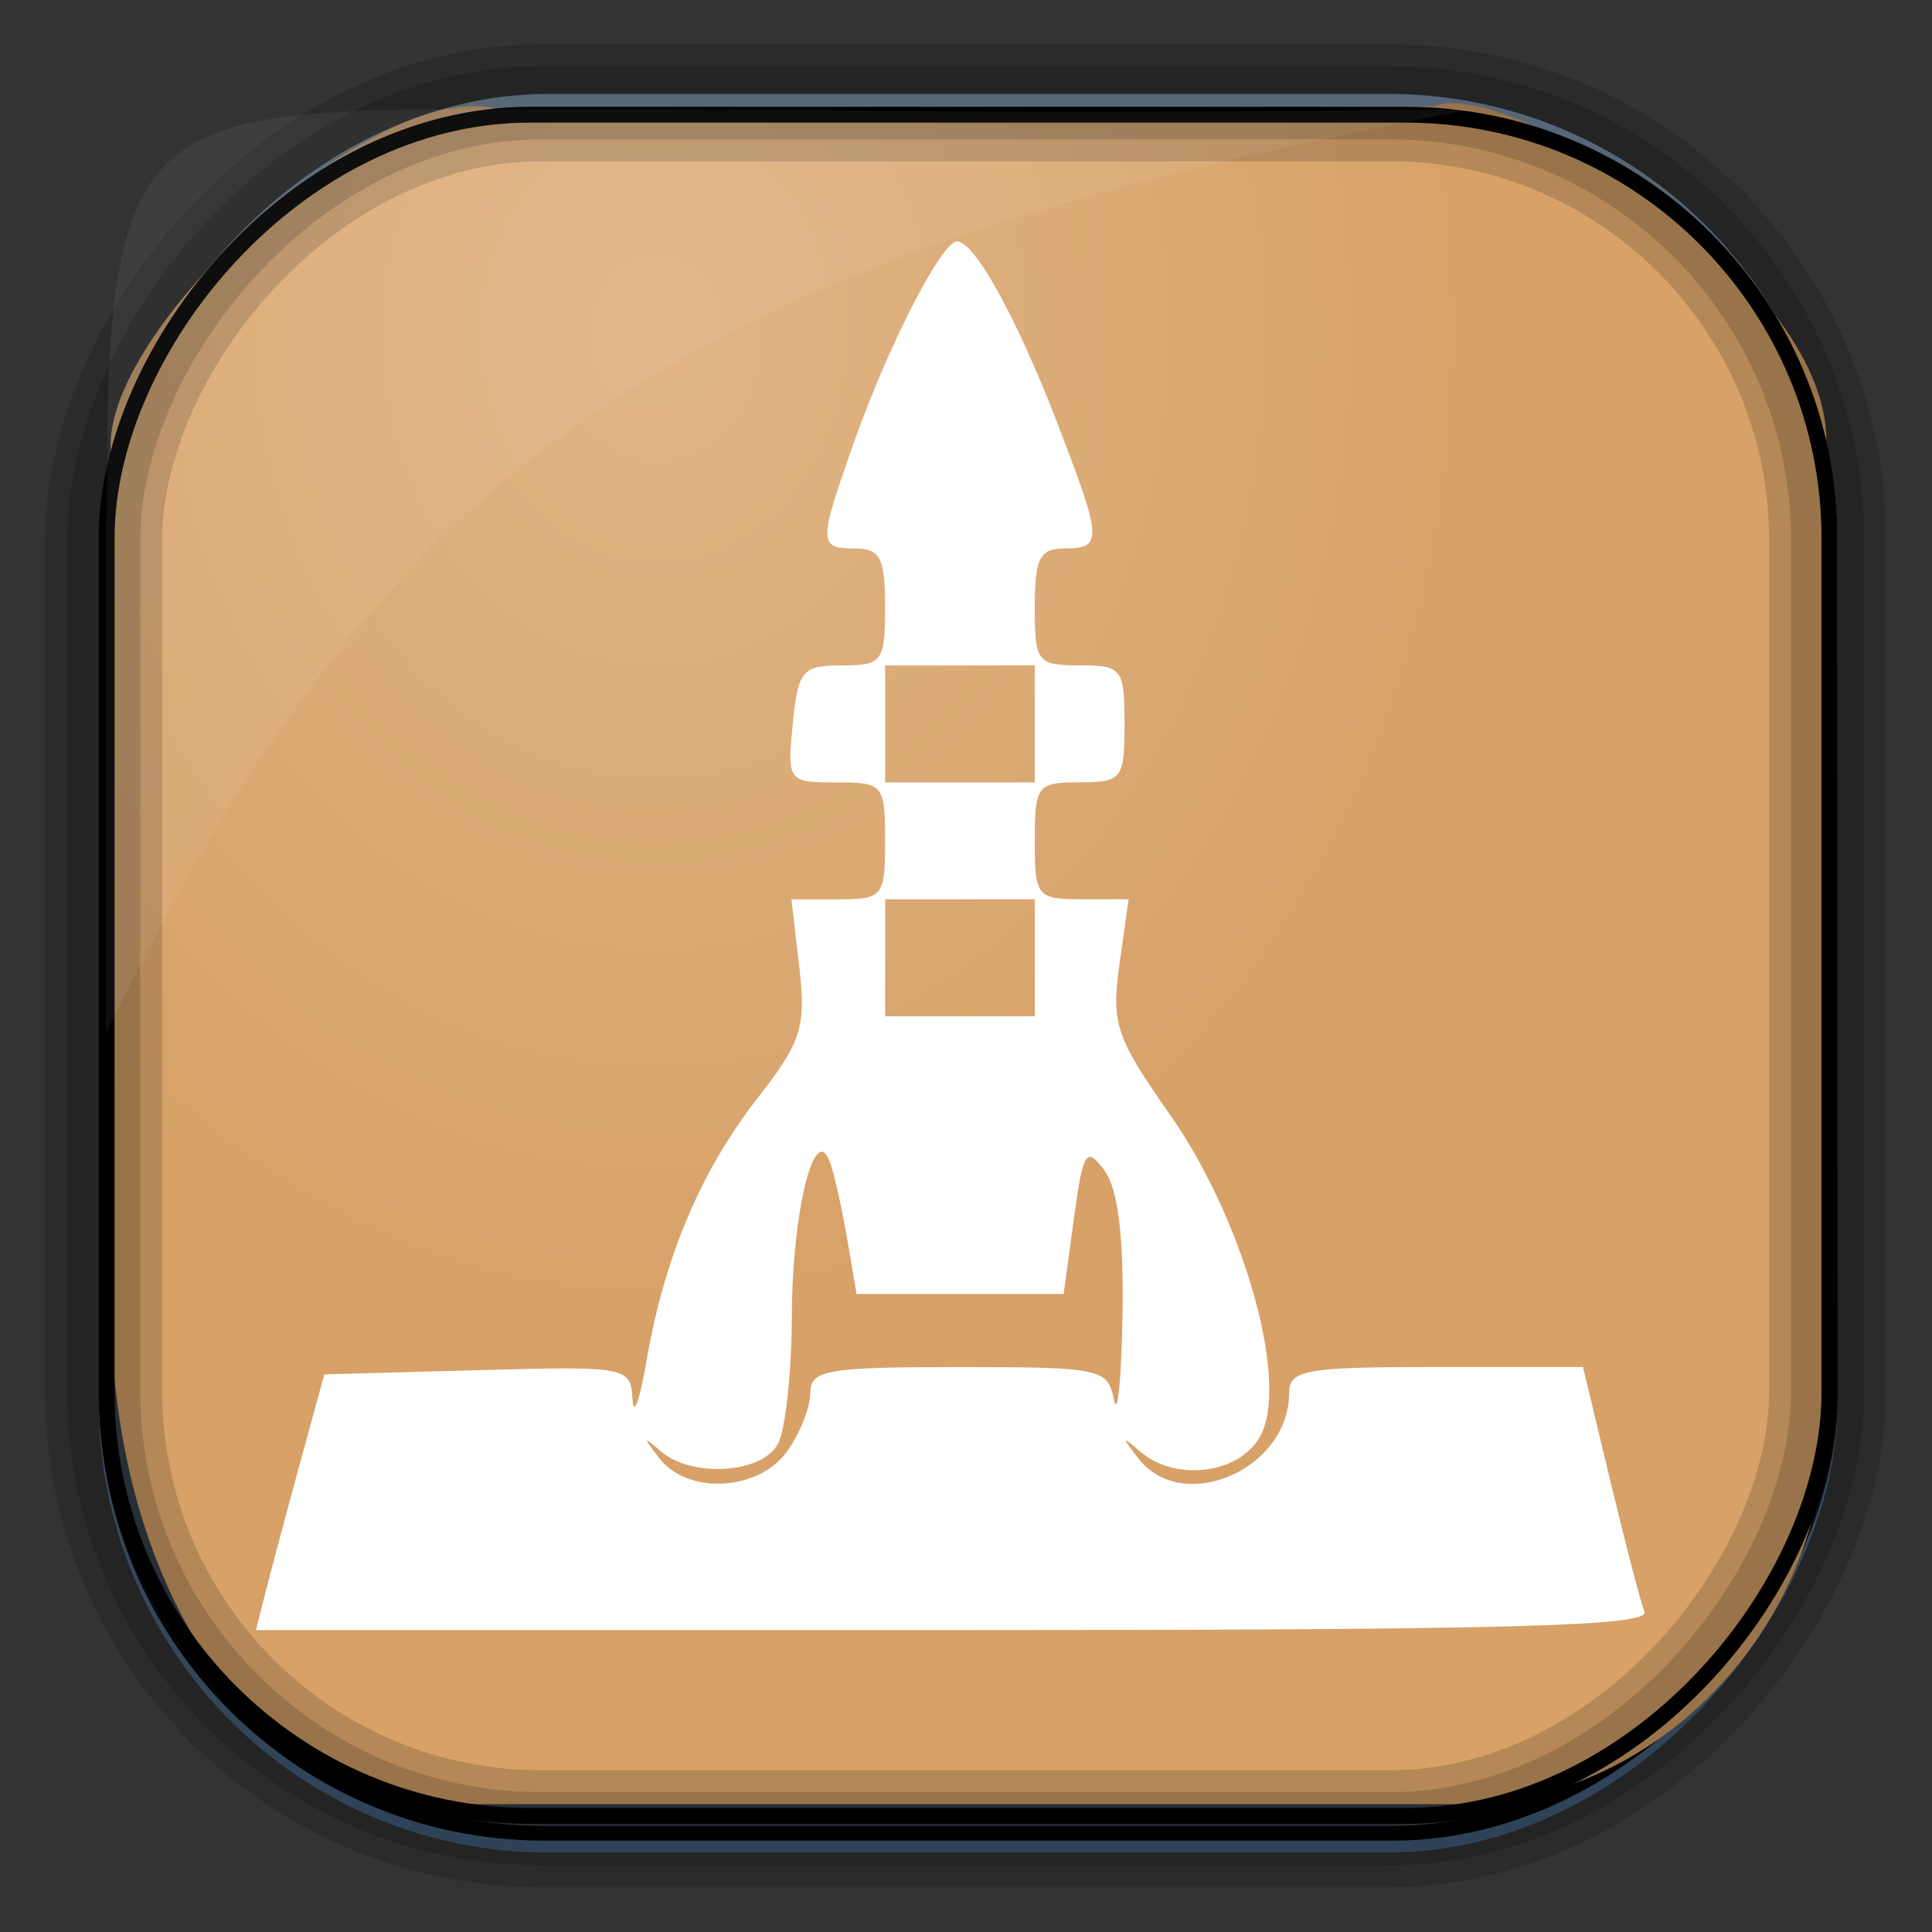 <?xml version="1.0" encoding="UTF-8" standalone="no"?>
<!-- Created with Inkscape (http://www.inkscape.org/) -->
<svg id="svg3449" xmlns:rdf="http://www.w3.org/1999/02/22-rdf-syntax-ns#" xmlns="http://www.w3.org/2000/svg" height="128" width="128" version="1.0" xmlns:cc="http://creativecommons.org/ns#" xmlns:xlink="http://www.w3.org/1999/xlink" xmlns:dc="http://purl.org/dc/elements/1.1/">
 <rect width="100%" height="100%" fill="#333333" stroke="none"/>
 <defs id="defs3451">
  <linearGradient id="linearGradient3514" y2="-9.103" gradientUnits="userSpaceOnUse" x2="66.492" gradientTransform="matrix(.968 0 0 .979 2.179 .166)" y1="-42.638" x1="67.952">
   <stop id="stop4620" style="stop-color:#37414b" offset="0"/>
   <stop id="stop4622" style="stop-color:#37414b;stop-opacity:0" offset="1"/>
  </linearGradient>
  <linearGradient id="linearGradient3516" y2="-11.847" gradientUnits="userSpaceOnUse" x2="58.98" gradientTransform="matrix(.968 0 0 .979 2.179 .166)" y1="-118.55" x1="57.173">
   <stop id="stop4596" offset="0"/>
   <stop id="stop4598" style="stop-opacity:0" offset="1"/>
  </linearGradient>
  <linearGradient id="linearGradient3519" y2="50.369" gradientUnits="userSpaceOnUse" x2="76.558" gradientTransform="matrix(.968 0 0 .979 3.242 -129.19)" y1="13.164" x1="76.558">
   <stop id="stop3392" style="stop-color:#425e7b" offset="0"/>
   <stop id="stop3394" style="stop-color:#7a91a7" offset="1"/>
  </linearGradient>
  <linearGradient id="linearGradient3521" y2="-8.74" gradientUnits="userSpaceOnUse" x2="60.217" gradientTransform="matrix(.968 0 0 .979 2.179 .166)" y1="-123.72" x1="60.395">
   <stop id="stop3392-4-8" style="stop-color:#425e7b" offset="0"/>
   <stop id="stop3394-8-0" style="stop-color:#7a91a7" offset="1"/>
  </linearGradient>
  <radialGradient id="radialGradient3349" gradientUnits="userSpaceOnUse" cy="45.647" cx="42.148" gradientTransform="matrix(.947 0 0 1.139 3.595 -29.89)" r="58.984">
   <stop id="stop2699-5" style="stop-color:#e0b586" offset="0"/>
   <stop id="stop2701-7" style="stop-color:#d7a167" offset="1"/>
  </radialGradient>
 </defs>
 <rect id="rect892" style="stroke:url(#linearGradient3521);stroke-width:.974;fill:url(#linearGradient3519)" transform="scale(1,-1)" ry="29.296" height="115.54" width="114.22" y="-122.25" x="7.039"/>
 <rect id="rect892-2" style="stroke:url(#linearGradient3516);stroke-width:.974;fill:url(#linearGradient3514)" transform="scale(1,-1)" ry="28.993" height="114.35" width="114.22" y="-121.46" x="7.06"/>
 <path id="rect895" style="fill:url(#radialGradient3349)" d="m33.051 7.26c-7.969-2.449-27.013 15.174-25.653 23.038-0.05 0.974-0.089 1.965-0.089 2.957v52.419c0 20.876 10.712 33.859 22.318 33.859h67.038c12.638 0 24.318-11.245 24.318-25.859v-64.017c0.7-10.928-21.283-24.659-25.926-22.618-47.846 0.865-18.017 0.224-62.003 0.224z"/>
 <rect id="rect892-2-7-8" style="opacity:.159;stroke:#000;stroke-width:4.845;fill:none" transform="scale(1,-1)" ry="28.993" height="114.35" width="114.22" y="-121.16" x="6.869"/>
 <rect id="rect892-2-7-1" style="opacity:.159;stroke:#000;stroke-width:7.751;fill:none" transform="scale(1,-1)" ry="28.993" height="114.35" width="114.22" y="-121.16" x="6.869"/>
 <rect id="rect892-2-7-2-9" ry="28.067" style="stroke:#000;stroke-width:1.049;fill:none" transform="scale(1,-1)" height="112.71" width="114.14" y="-120.31" x="7.065"/>
 <path id="path1187" style="fill:#fff;fill-opacity:.057" d="m33.017 7.232c-23.707 0-26.027 0.674-25.93 26.295-0.043 0.716-0.077 1.444-0.077 2.173v32.76c18.67-38.321 38.34-51.497 90.374-61.179-0.225-0.026-0.46-0.03-0.691-0.03-41.576 0.387-25.652-0.019-63.676-0.019z"/>
 <path id="path3745" style="fill:#fff" d="m17.634 105.34c0.369-1.465 1.388-5.278 2.263-8.474l1.591-5.811 10.15-0.276c9.964-0.271 10.152-0.236 10.266 1.937 0.064 1.217 0.487 0.046 0.941-2.602 1.169-6.83 3.602-12.571 7.369-17.392 2.888-3.696 3.199-4.676 2.739-8.654l-0.518-4.486h3.103c2.96 0 3.103-0.179 3.103-3.874 0-3.731-0.12-3.874-3.248-3.874-3.192 0-3.242-0.067-2.87-3.874 0.346-3.542 0.624-3.874 3.248-3.874 2.688 0 2.87-0.246 2.87-3.874 0-3.228-0.33-3.874-1.983-3.874-2.435 0-2.441-0.333-0.122-6.916 2.27-6.449 5.84-13.424 6.868-13.424 1.169 0 3.955 5.051 6.662 12.074 2.967 7.699 2.999 8.262 0.472 8.262-1.652 0-1.983 0.646-1.983 3.874 0 3.659 0.165 3.874 2.974 3.874s2.974 0.215 2.974 3.874-0.165 3.874-2.974 3.874-2.974 0.215-2.974 3.874c0 3.696 0.143 3.874 3.109 3.874h3.109l-0.606 4.321c-0.55 3.917-0.238 4.845 3.33 9.926 4.804 6.84 7.847 17.377 6.099 21.123-1.247 2.674-5.655 3.32-8.103 1.187-1.182-1.03-1.194-0.958-0.077 0.484 2.938 3.792 9.993 0.734 9.993-4.331 0-1.533 1.067-1.721 9.733-1.721h9.733l1.803 7.505c0.992 4.128 2.014 8.05 2.27 8.716 0.37 0.96-9.189 1.21-45.76 1.21h-46.228l0.672-2.663zm34.507-9.173c0.849-1.184 1.543-2.927 1.543-3.874 0-1.534 1.072-1.721 9.846-1.721 9.422 0 9.864 0.094 10.275 2.179 0.236 1.198 0.49-1.333 0.565-5.625 0.09-5.21-0.31-8.399-1.204-9.593-1.206-1.61-1.407-1.291-2.017 3.204l-0.678 4.993h-6.861-6.861l-0.618-3.632c-0.34-1.997-0.851-4.285-1.136-5.084-1.005-2.82-2.513 3.234-2.532 10.168-0.011 3.728-0.425 7.542-0.921 8.474-1.054 1.982-5.721 2.272-7.774 0.484-1.182-1.03-1.194-0.958-0.077 0.484 1.876 2.422 6.567 2.168 8.45-0.458zm16.415-32.711v-3.874h-4.957-4.957v3.874 3.874h4.957 4.957zm0-15.495v-3.874h-4.957-4.957v3.874 3.874h4.957 4.957z"/>
</svg>
